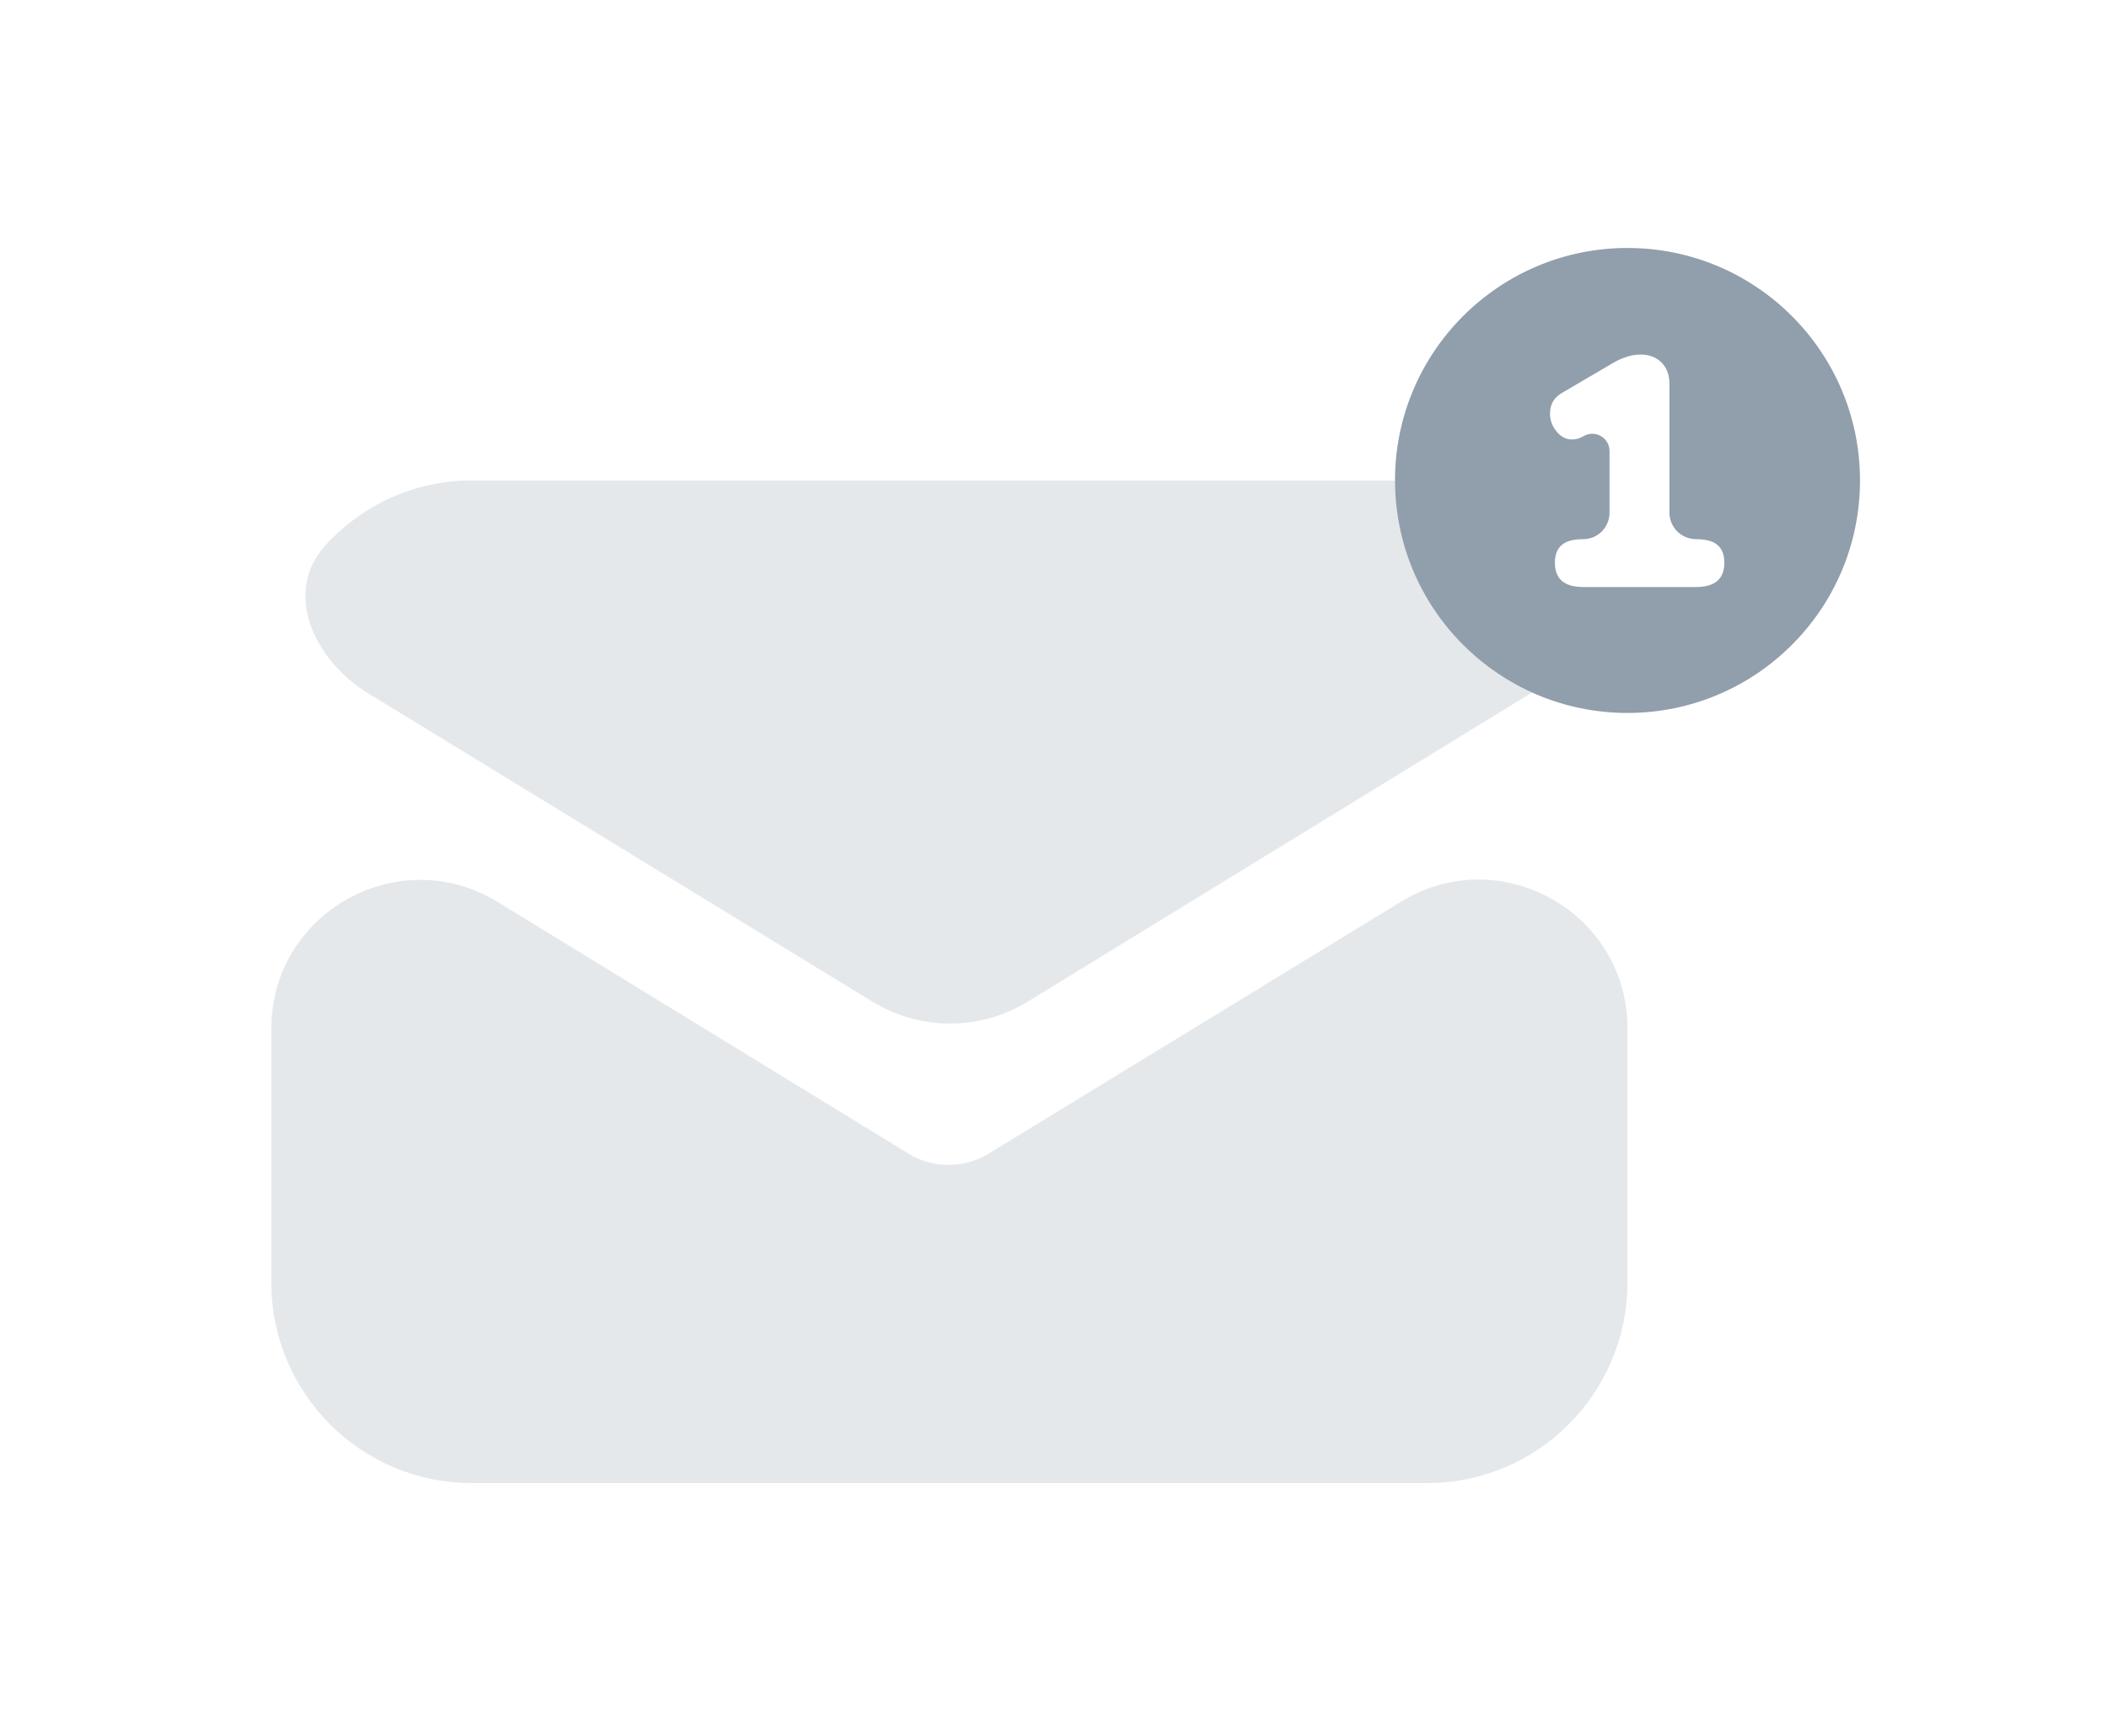 <svg width="34" height="28" viewBox="0 0 34 28" fill="none" xmlns="http://www.w3.org/2000/svg">
  <g opacity="0.24">
    <path
      d="M22.5 7.75H7.603C6.676 7.75 5.834 8.153 5.248 8.797C4.562 9.549 5.059 10.645 5.928 11.177L14.072 16.158C14.841 16.628 15.809 16.628 16.578 16.156L24.7 11.177C24.703 11.175 24.707 11.173 24.71 11.17C23.407 10.583 22.5 9.272 22.5 7.75Z"
      fill="#919EAB" />
    <path
      d="M26.25 16.591C26.25 14.716 24.198 13.566 22.599 14.543L15.945 18.609C15.739 18.739 15.506 18.79 15.3 18.79C15.093 18.79 14.861 18.739 14.654 18.609L8.029 14.55C6.43 13.57 4.375 14.721 4.375 16.596V20.682C4.375 22.471 5.821 23.922 7.603 23.922H23.022C24.804 23.922 26.25 22.471 26.25 20.682V16.591Z"
      fill="#919EAB" />
  </g>
  <path fill-rule="evenodd" clip-rule="evenodd"
    d="M30 7.75C30 9.821 28.321 11.5 26.25 11.5C24.179 11.5 22.5 9.821 22.5 7.75C22.5 5.679 24.179 4 26.25 4C28.321 4 30 5.679 30 7.75ZM27.812 9.077C27.812 9.338 27.66 9.469 27.356 9.469H25.535C25.231 9.469 25.079 9.338 25.079 9.077C25.079 8.95 25.115 8.855 25.189 8.792C25.262 8.728 25.378 8.697 25.535 8.697C25.77 8.697 25.96 8.506 25.96 8.272V7.275C25.96 7.06 25.726 6.926 25.541 7.036C25.481 7.071 25.42 7.089 25.357 7.089C25.259 7.089 25.175 7.045 25.105 6.959C25.035 6.873 25 6.777 25 6.671C25 6.526 25.061 6.417 25.184 6.343L26.023 5.851C26.177 5.763 26.322 5.719 26.459 5.719C26.599 5.719 26.712 5.761 26.797 5.846C26.883 5.93 26.926 6.045 26.926 6.189V8.266C26.926 8.504 27.118 8.697 27.356 8.697C27.513 8.697 27.629 8.728 27.702 8.792C27.776 8.855 27.812 8.95 27.812 9.077Z"
    fill="#919EAB" />
</svg>